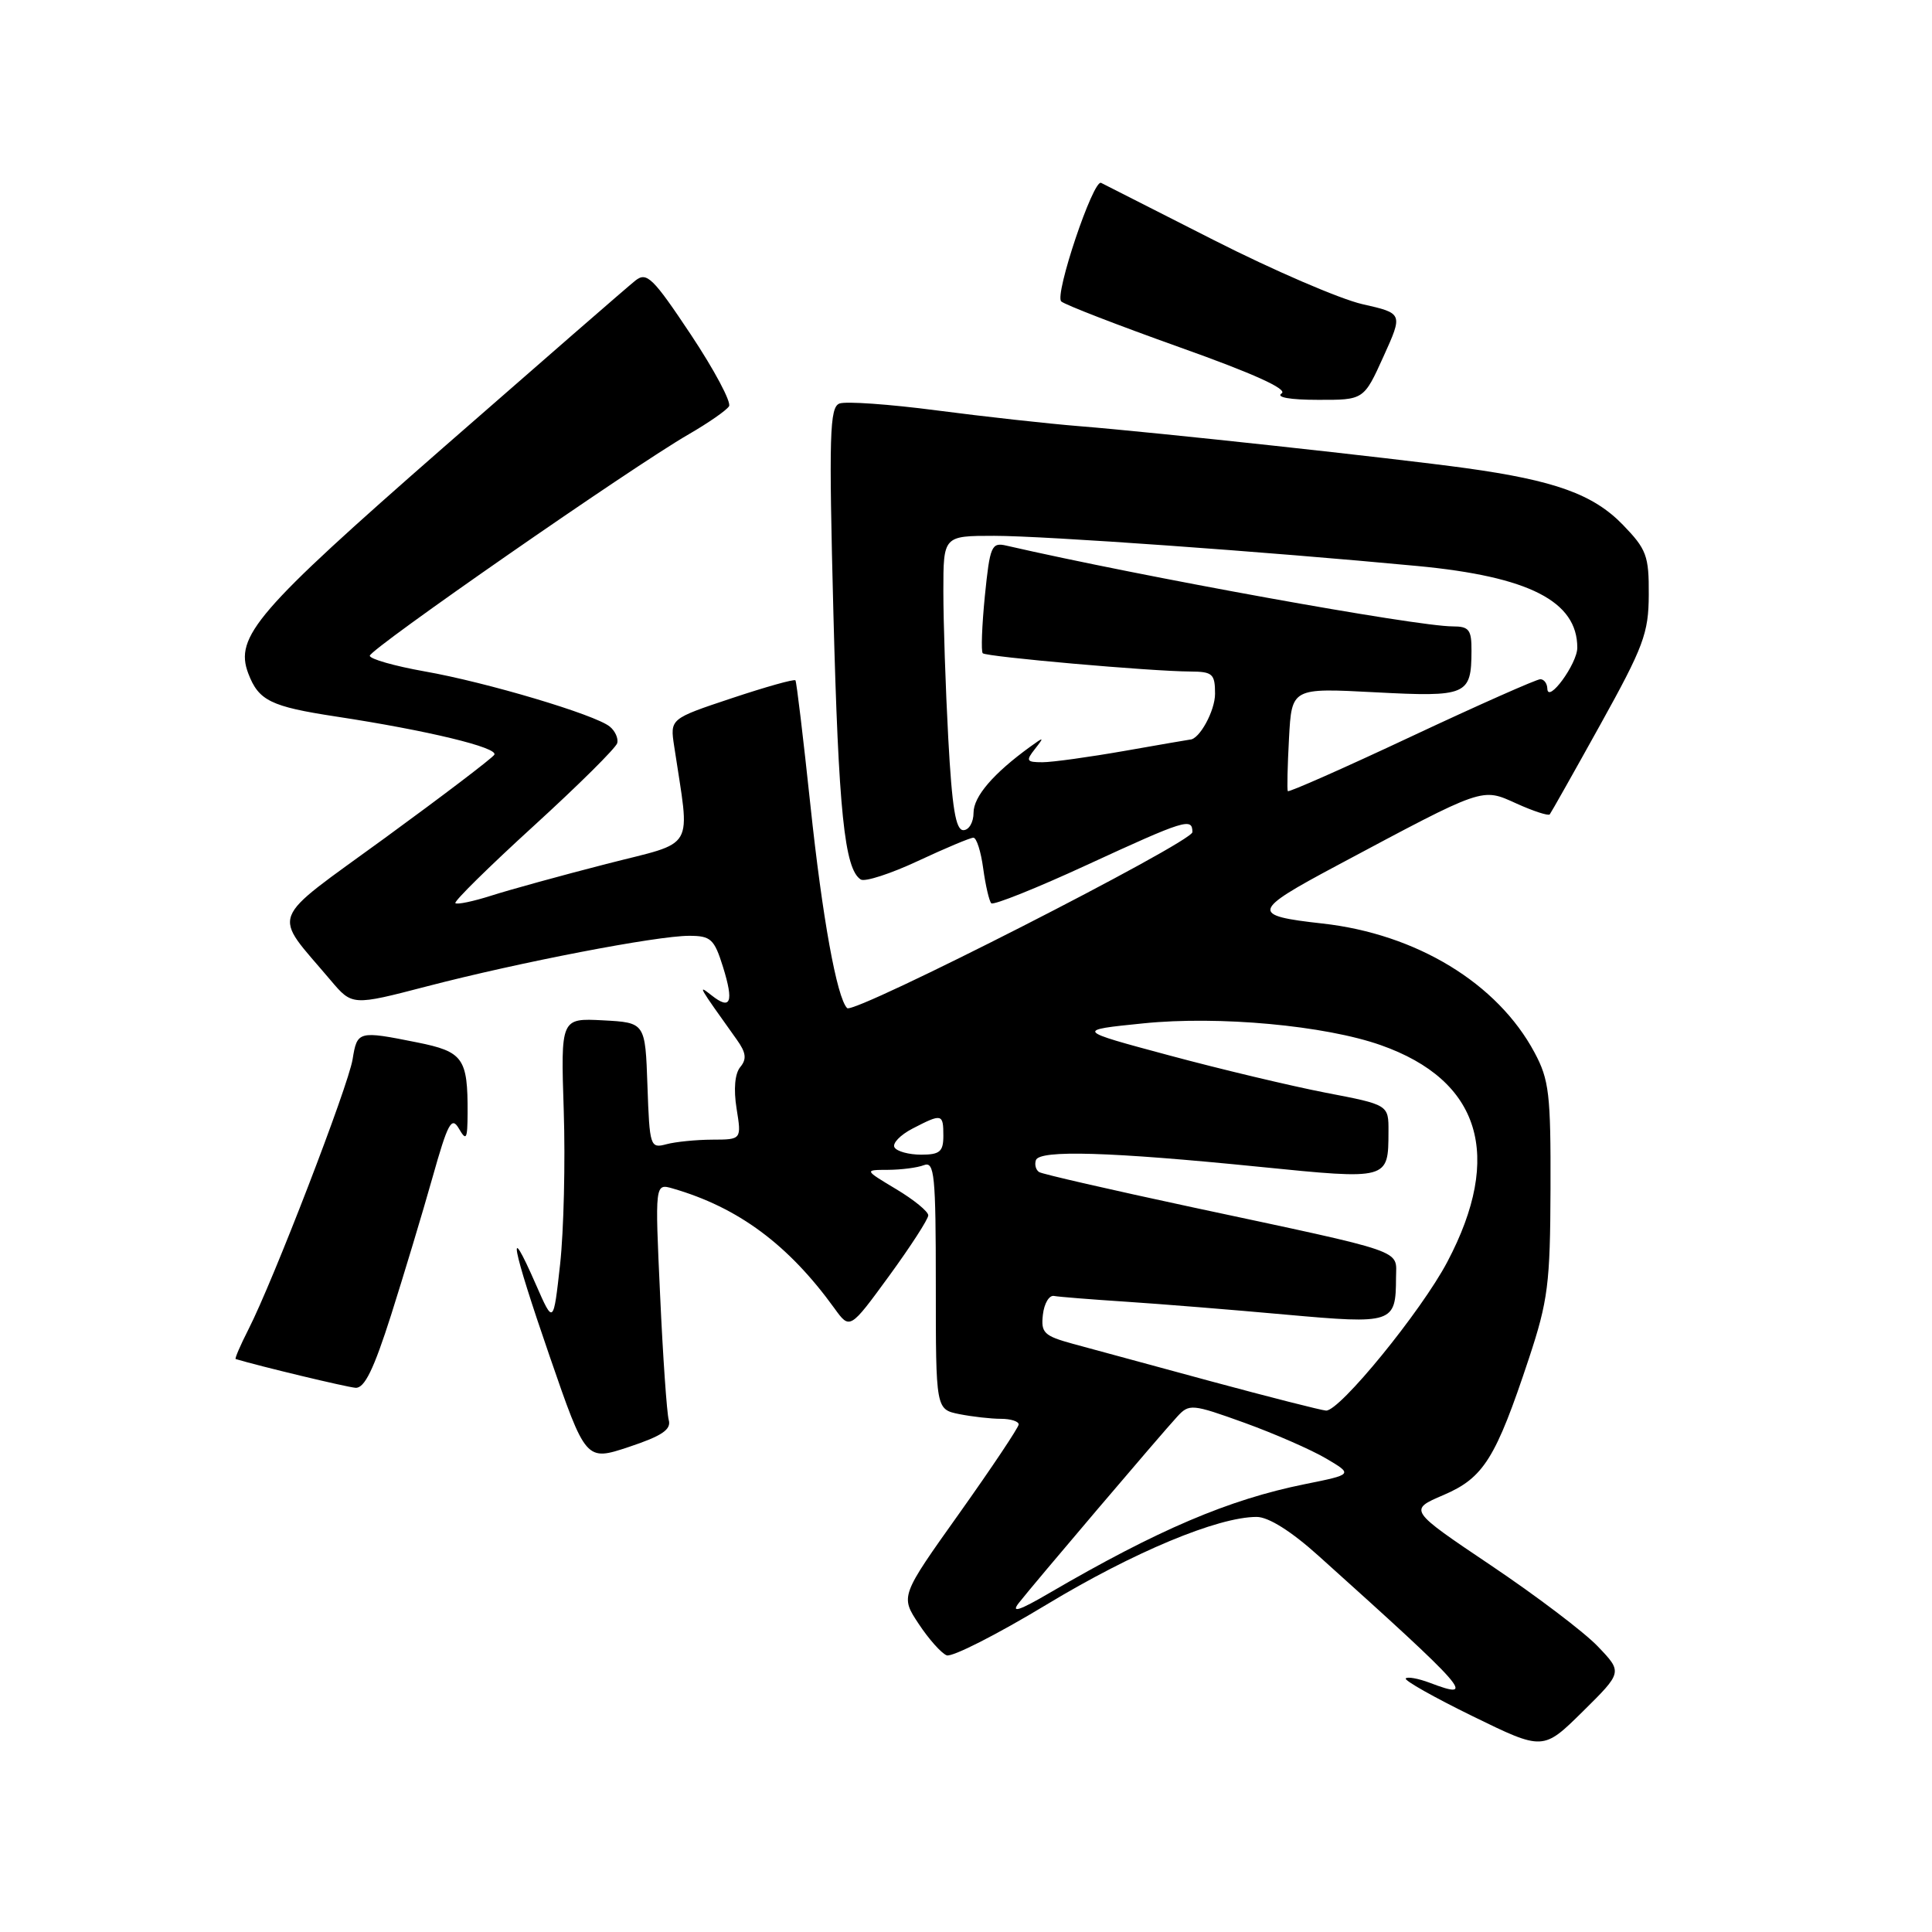 <?xml version="1.0" encoding="UTF-8" standalone="no"?>
<!DOCTYPE svg PUBLIC "-//W3C//DTD SVG 1.1//EN" "http://www.w3.org/Graphics/SVG/1.1/DTD/svg11.dtd" >
<svg xmlns="http://www.w3.org/2000/svg" xmlns:xlink="http://www.w3.org/1999/xlink" version="1.1" viewBox="0 0 256 256">
 <g >
 <path fill="currentColor"
d=" M 211.74 218.18 C 209.96 216.30 203.58 211.47 197.57 207.43 C 186.64 200.08 186.64 200.08 191.27 198.10 C 196.59 195.82 198.19 193.27 202.59 180.00 C 205.12 172.35 205.41 170.10 205.45 157.50 C 205.49 145.00 205.27 143.07 203.33 139.46 C 198.43 130.29 187.69 123.76 175.23 122.37 C 165.68 121.31 165.81 120.74 177.11 114.71 C 196.84 104.18 196.28 104.37 200.96 106.48 C 203.19 107.49 205.17 108.13 205.35 107.91 C 205.53 107.68 208.55 102.33 212.06 96.00 C 217.78 85.69 218.45 83.91 218.47 78.81 C 218.50 73.64 218.18 72.78 215.03 69.53 C 211.12 65.50 206.01 63.66 194.23 62.03 C 184.64 60.71 153.09 57.28 143.00 56.47 C 138.88 56.14 130.38 55.20 124.11 54.38 C 117.85 53.56 112.05 53.15 111.23 53.47 C 109.93 53.97 109.82 57.59 110.43 81.27 C 111.11 107.48 111.90 115.20 114.06 116.54 C 114.61 116.88 118.03 115.77 121.64 114.08 C 125.26 112.39 128.56 111.00 128.98 111.00 C 129.40 111.00 129.98 112.84 130.28 115.08 C 130.59 117.33 131.07 119.40 131.35 119.69 C 131.64 119.97 137.35 117.69 144.04 114.60 C 157.04 108.61 158.00 108.31 158.00 110.26 C 158.00 111.60 113.14 134.47 112.25 133.58 C 110.89 132.22 108.96 121.56 107.39 106.75 C 106.44 97.81 105.55 90.34 105.40 90.15 C 105.25 89.95 101.45 91.02 96.95 92.52 C 88.78 95.24 88.78 95.24 89.33 98.87 C 91.45 113.01 92.39 111.38 80.34 114.48 C 74.38 116.01 67.53 117.90 65.12 118.67 C 62.71 119.44 60.56 119.89 60.34 119.67 C 60.12 119.45 64.79 114.85 70.72 109.44 C 76.65 104.03 81.63 99.09 81.79 98.46 C 81.95 97.83 81.50 96.84 80.79 96.27 C 78.85 94.69 64.46 90.40 56.25 88.96 C 52.26 88.25 49.00 87.32 49.00 86.89 C 49.00 86.01 83.79 61.85 91.25 57.55 C 93.86 56.04 96.27 54.37 96.60 53.83 C 96.93 53.30 94.66 49.03 91.55 44.35 C 86.51 36.78 85.70 35.99 84.20 37.17 C 83.27 37.90 71.78 47.90 58.65 59.38 C 33.98 80.97 31.05 84.37 32.90 89.24 C 34.27 92.84 35.86 93.62 44.50 94.94 C 56.66 96.79 66.08 99.07 65.50 100.01 C 65.21 100.47 58.69 105.43 51.00 111.04 C 35.32 122.47 36.01 120.65 43.81 129.89 C 46.67 133.27 46.67 133.27 56.59 130.69 C 68.81 127.51 87.00 124.00 91.31 124.00 C 94.19 124.00 94.64 124.42 95.80 128.12 C 97.26 132.82 96.83 133.90 94.29 131.89 C 92.38 130.39 92.46 130.52 97.63 137.76 C 98.86 139.48 98.97 140.33 98.09 141.39 C 97.37 142.26 97.19 144.32 97.60 146.89 C 98.26 151.00 98.26 151.00 94.38 151.01 C 92.25 151.02 89.51 151.29 88.29 151.62 C 86.16 152.19 86.07 151.93 85.79 143.86 C 85.50 135.50 85.50 135.50 79.90 135.20 C 74.30 134.91 74.30 134.91 74.70 147.20 C 74.92 153.97 74.70 163.10 74.22 167.50 C 73.33 175.50 73.33 175.50 71.02 170.23 C 67.04 161.14 67.80 165.13 72.81 179.65 C 77.63 193.62 77.63 193.62 83.35 191.72 C 87.73 190.26 88.97 189.42 88.61 188.15 C 88.36 187.24 87.84 179.82 87.47 171.65 C 86.78 156.80 86.78 156.80 89.14 157.48 C 97.82 159.99 104.46 164.91 110.56 173.35 C 112.61 176.19 112.61 176.19 117.81 169.07 C 120.66 165.16 123.00 161.54 123.00 161.04 C 123.00 160.53 121.09 158.97 118.75 157.57 C 114.50 155.02 114.50 155.02 117.67 155.01 C 119.41 155.00 121.55 154.73 122.42 154.39 C 123.82 153.85 124.00 155.65 124.00 170.27 C 124.00 186.75 124.00 186.75 127.12 187.38 C 128.84 187.72 131.32 188.00 132.62 188.00 C 133.93 188.00 134.99 188.34 134.98 188.75 C 134.96 189.16 131.43 194.45 127.13 200.50 C 119.30 211.50 119.30 211.50 121.73 215.17 C 123.07 217.20 124.74 219.07 125.44 219.34 C 126.15 219.61 132.10 216.59 138.67 212.62 C 150.19 205.66 161.37 201.00 166.51 201.00 C 168.08 201.00 171.09 202.89 174.74 206.18 C 194.59 224.02 195.79 225.39 189.43 222.97 C 187.94 222.41 186.52 222.15 186.27 222.40 C 186.02 222.65 190.01 224.90 195.14 227.41 C 204.47 231.97 204.47 231.97 209.73 226.78 C 214.99 221.58 214.99 221.58 211.74 218.18 Z  M 51.82 174.25 C 53.52 168.89 55.99 160.70 57.30 156.05 C 59.35 148.77 59.84 147.88 60.81 149.55 C 61.79 151.24 61.94 150.96 61.96 147.50 C 61.99 140.20 61.38 139.35 55.25 138.12 C 47.47 136.56 47.33 136.60 46.72 140.37 C 46.13 143.96 36.20 169.73 32.92 176.15 C 31.84 178.27 31.08 180.04 31.23 180.08 C 34.42 181.04 45.93 183.80 47.11 183.89 C 48.30 183.97 49.53 181.44 51.82 174.25 Z  M 183.31 47.26 C 185.91 41.52 185.91 41.52 180.51 40.30 C 177.55 39.62 168.68 35.80 160.81 31.80 C 152.94 27.80 146.23 24.39 145.90 24.23 C 144.86 23.72 139.69 39.10 140.62 39.94 C 141.10 40.38 148.17 43.11 156.32 46.02 C 166.08 49.49 170.69 51.58 169.82 52.13 C 169.03 52.64 170.94 52.98 174.61 52.98 C 180.71 53.00 180.71 53.00 183.31 47.26 Z  M 134.99 212.41 C 136.91 209.95 153.82 190.06 155.99 187.71 C 157.57 185.99 157.94 186.02 164.88 188.52 C 168.86 189.96 173.73 192.09 175.70 193.25 C 179.29 195.37 179.29 195.37 172.89 196.66 C 162.80 198.70 153.46 202.68 139.00 211.11 C 135.07 213.41 133.92 213.78 134.99 212.41 Z  M 160.50 183.04 C 152.80 180.95 144.56 178.72 142.19 178.07 C 138.33 177.01 137.91 176.61 138.19 174.19 C 138.36 172.71 139.02 171.60 139.66 171.72 C 140.29 171.84 144.57 172.18 149.16 172.48 C 153.75 172.78 163.28 173.55 170.34 174.19 C 184.61 175.47 184.96 175.36 184.98 169.29 C 185.00 165.51 186.77 166.12 158.00 159.97 C 147.28 157.67 138.14 155.58 137.70 155.31 C 137.26 155.04 137.06 154.33 137.26 153.73 C 137.72 152.34 147.11 152.62 166.89 154.61 C 184.03 156.33 183.96 156.35 183.98 149.95 C 184.00 146.39 184.00 146.39 175.66 144.79 C 171.08 143.90 161.74 141.68 154.91 139.84 C 142.50 136.51 142.50 136.51 151.50 135.60 C 161.50 134.58 175.57 135.88 182.97 138.49 C 196.17 143.15 199.22 153.10 191.78 167.20 C 188.33 173.75 177.48 187.04 175.70 186.91 C 175.04 186.86 168.20 185.12 160.50 183.04 Z  M 118.53 152.04 C 118.20 151.52 119.28 150.39 120.92 149.54 C 124.82 147.52 125.00 147.56 125.00 150.50 C 125.00 152.60 124.53 153.00 122.06 153.00 C 120.44 153.00 118.85 152.57 118.53 152.04 Z  M 125.65 97.84 C 125.29 91.16 125.00 82.38 125.00 78.34 C 125.00 71.00 125.00 71.00 131.74 71.00 C 138.40 71.00 167.79 73.10 187.83 75.00 C 202.60 76.40 209.00 79.67 209.00 85.82 C 209.00 87.95 205.09 93.30 205.03 91.25 C 205.01 90.56 204.59 90.00 204.10 90.00 C 203.60 90.00 195.91 93.41 187.02 97.58 C 178.12 101.76 170.75 105.02 170.64 104.83 C 170.53 104.65 170.60 101.50 170.80 97.82 C 171.16 91.15 171.16 91.15 182.18 91.73 C 194.38 92.37 194.96 92.13 194.98 86.25 C 195.00 83.44 194.66 83.00 192.49 83.00 C 187.68 83.00 151.37 76.43 133.36 72.30 C 131.38 71.84 131.17 72.33 130.50 78.96 C 130.11 82.90 129.98 86.32 130.22 86.56 C 130.70 87.03 152.52 88.96 157.75 88.98 C 160.67 89.00 161.00 89.29 161.00 91.93 C 161.00 94.19 158.92 97.99 157.68 98.00 C 157.58 98.00 153.68 98.68 149.00 99.50 C 144.32 100.32 139.43 101.00 138.13 101.00 C 136.01 101.00 135.90 100.81 137.13 99.25 C 138.40 97.63 138.35 97.61 136.50 98.95 C 131.63 102.48 129.00 105.54 129.00 107.69 C 129.00 108.96 128.39 110.00 127.65 110.00 C 126.63 110.00 126.15 107.04 125.65 97.84 Z "/>
</g>
</svg>